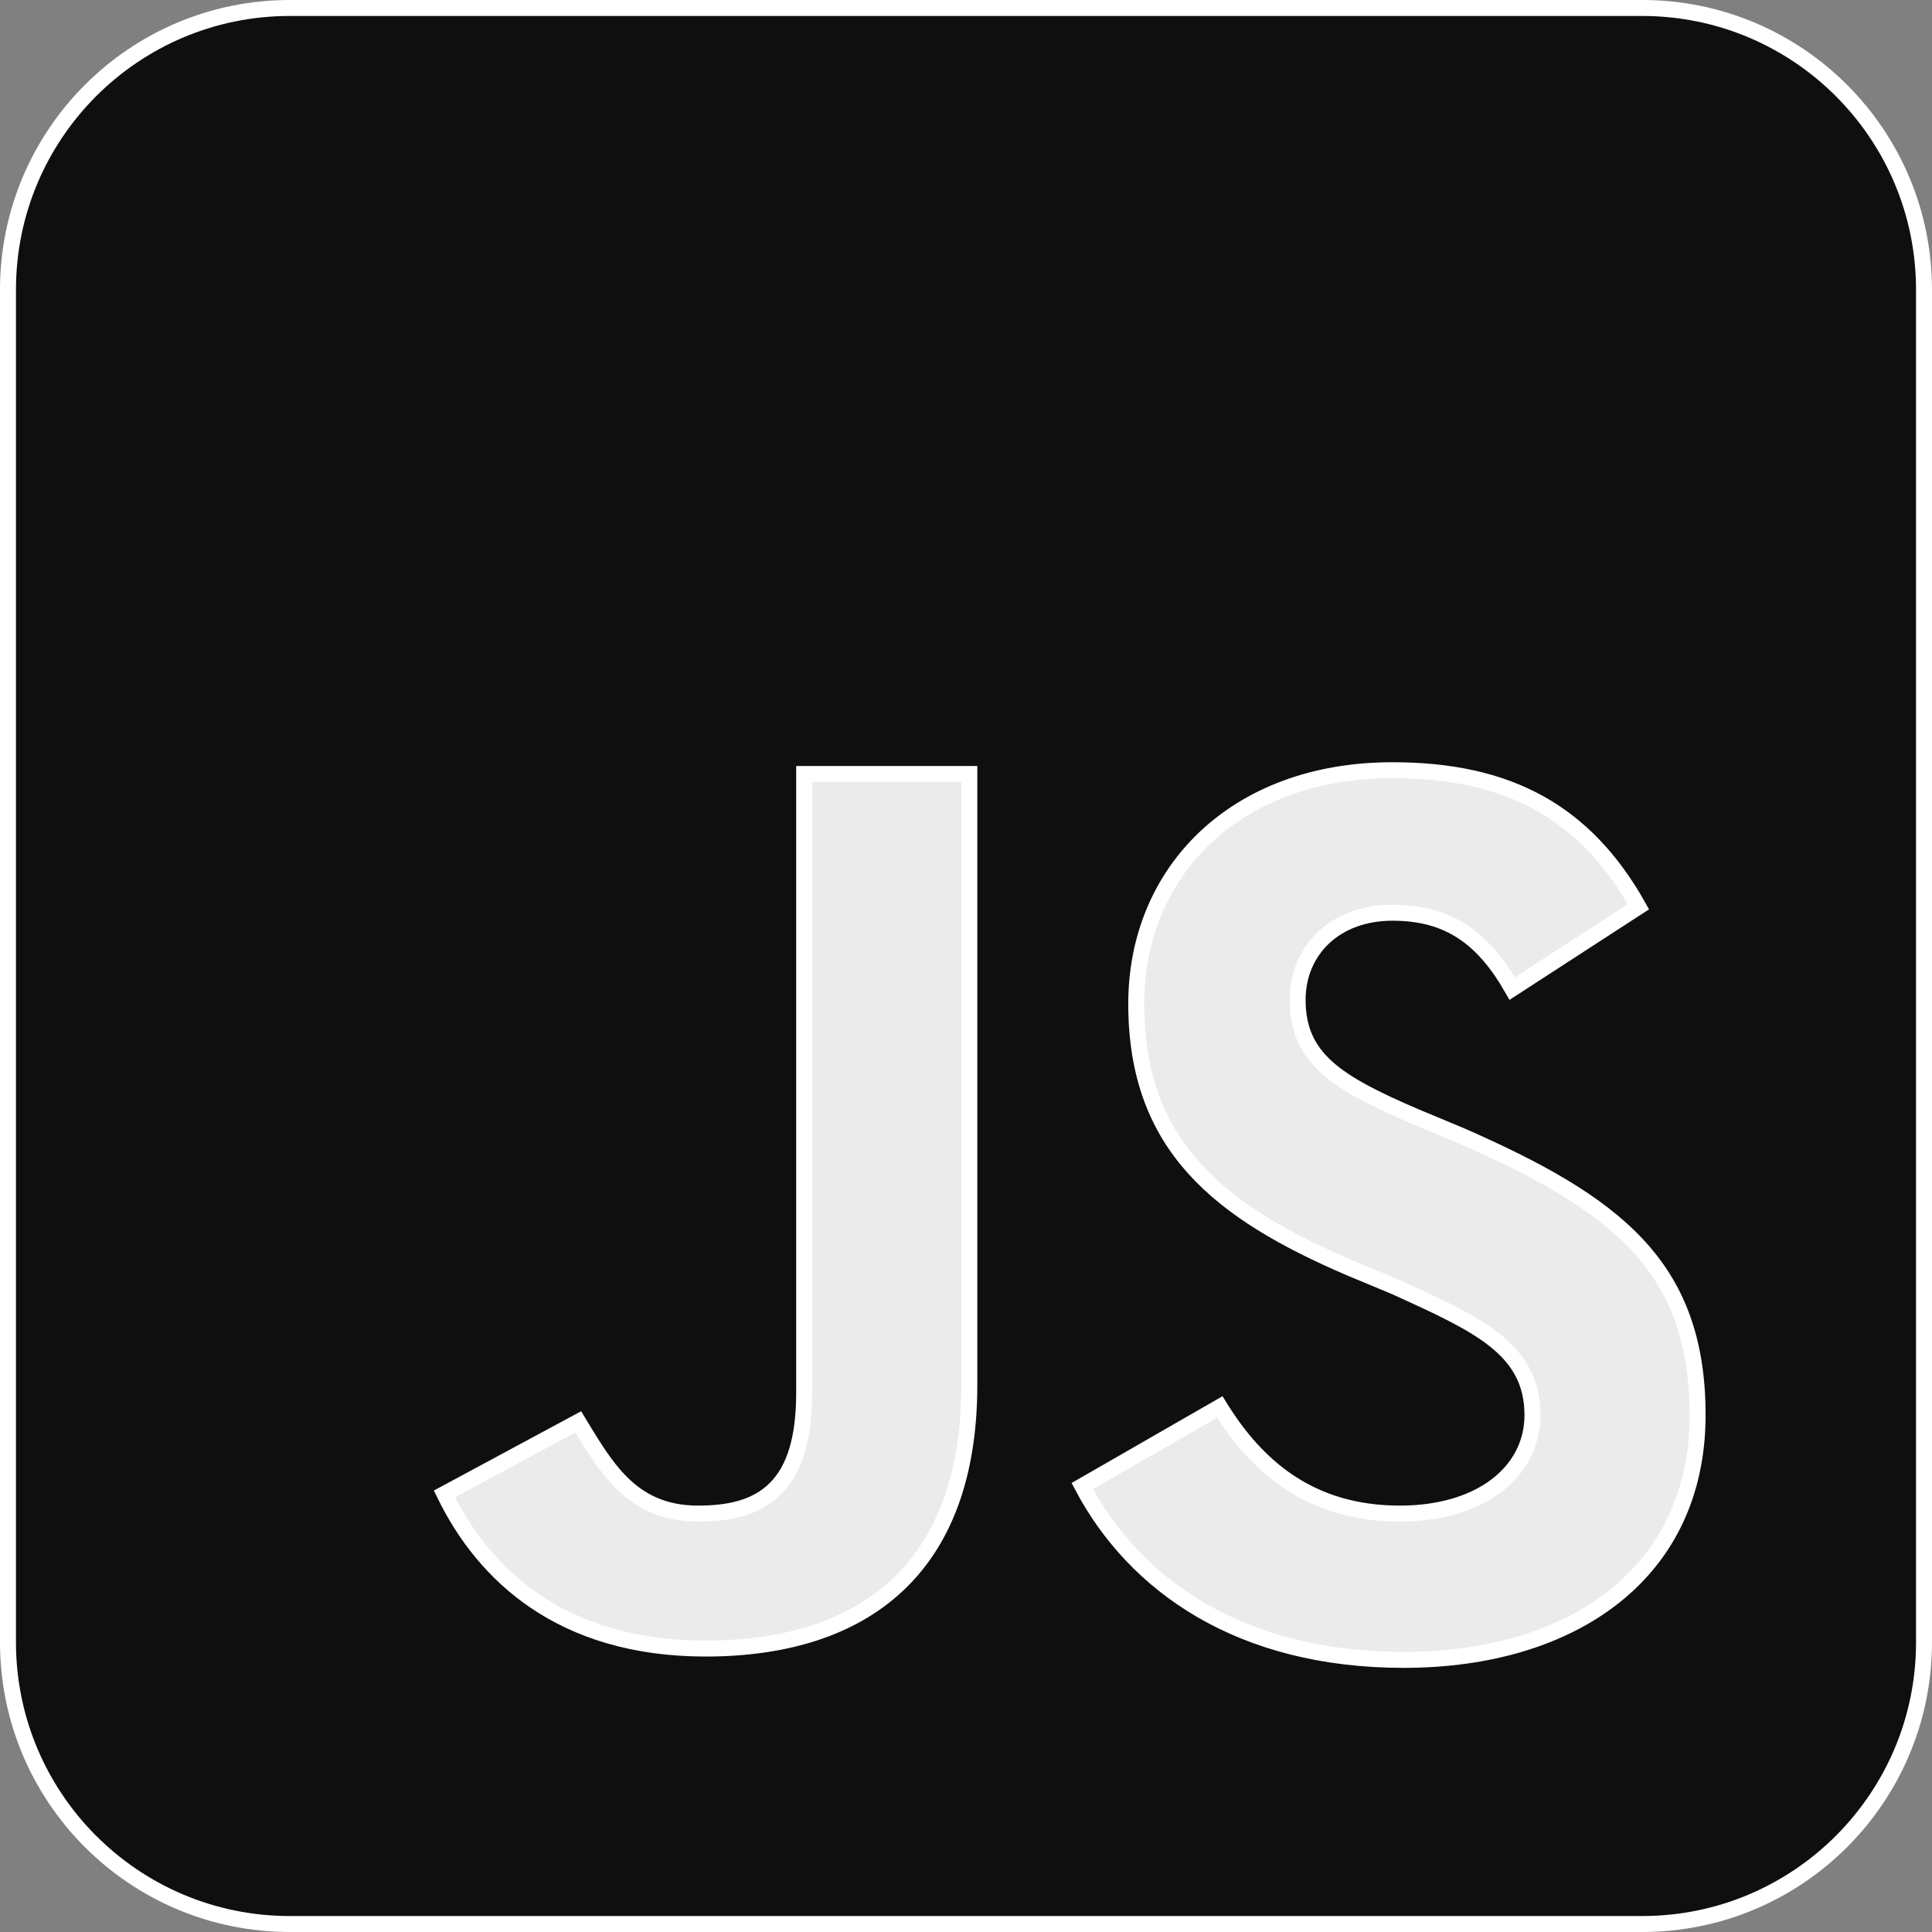 <svg width="121" height="121" viewBox="0 0 121 121" fill="none" xmlns="http://www.w3.org/2000/svg">
<rect x="0" y="0" width="121" height="121" fill="#808080" stroke="none"/>
<g clip-path="url(#clip0_1521_102)">
<path d="M18.15 0.5H102.85C112.598 0.5 120.5 8.402 120.5 18.15V102.85C120.5 112.598 112.598 120.5 102.85 120.5H18.15C8.402 120.5 0.5 112.598 0.5 102.85V18.15C0.5 8.402 8.402 0.5 18.15 0.5Z" fill="rgb(15, 15, 15)" stroke="white"/>
<path d="M102.614 56.788L94.71 61.915C93.815 60.346 92.839 59.184 91.68 58.402C90.398 57.536 88.936 57.164 87.205 57.164C85.442 57.164 83.955 57.732 82.905 58.717C81.853 59.704 81.269 61.079 81.269 62.627C81.269 64.419 81.858 65.737 83.119 66.869C84.341 67.965 86.187 68.879 88.662 69.94L88.667 69.942L91.494 71.12C91.496 71.121 91.497 71.121 91.499 71.122C96.334 73.245 100.032 75.279 102.526 77.946C104.998 80.588 106.32 83.887 106.32 88.623C106.32 93.558 104.376 97.371 101.132 99.96C97.875 102.56 93.269 103.957 87.914 103.957C77.686 103.957 71.076 99.301 67.78 93.073L76.395 88.119C77.551 89.99 78.941 91.612 80.693 92.79C82.582 94.06 84.867 94.795 87.678 94.795C90.119 94.795 92.181 94.185 93.647 93.102C95.122 92.011 95.977 90.449 95.977 88.623C95.977 86.555 95.118 85.119 93.601 83.918C92.124 82.749 89.991 81.778 87.412 80.605L87.405 80.602L87.397 80.599L84.566 79.419C84.565 79.419 84.565 79.419 84.564 79.418C80.449 77.655 77.104 75.74 74.785 73.164C72.483 70.605 71.162 67.36 71.162 62.863C71.162 58.738 72.707 55.091 75.467 52.473C78.228 49.855 82.234 48.238 87.205 48.238C90.81 48.238 93.851 48.878 96.415 50.302C98.868 51.665 100.92 53.766 102.614 56.788ZM36.215 89.051C36.262 89.13 36.31 89.208 36.357 89.286C37.144 90.581 37.922 91.862 38.907 92.847C40.086 94.026 41.569 94.795 43.721 94.795C45.657 94.795 47.36 94.435 48.565 93.231C49.766 92.029 50.365 90.093 50.365 87.205V48.475H60.709V86.732C60.709 92.543 59.026 96.648 56.171 99.305C53.31 101.969 49.195 103.248 44.193 103.248C39.674 103.248 36.171 102.091 33.486 100.262C30.935 98.526 29.098 96.167 27.832 93.565L36.215 89.051Z" fill="rgb(235, 235, 235)" stroke="white"/>
</g>
<defs>
<clipPath id="clip0_1521_102">
<rect width="121" height="121" fill="rgb(235, 235, 235)"/>
</clipPath>
</defs>
</svg>
